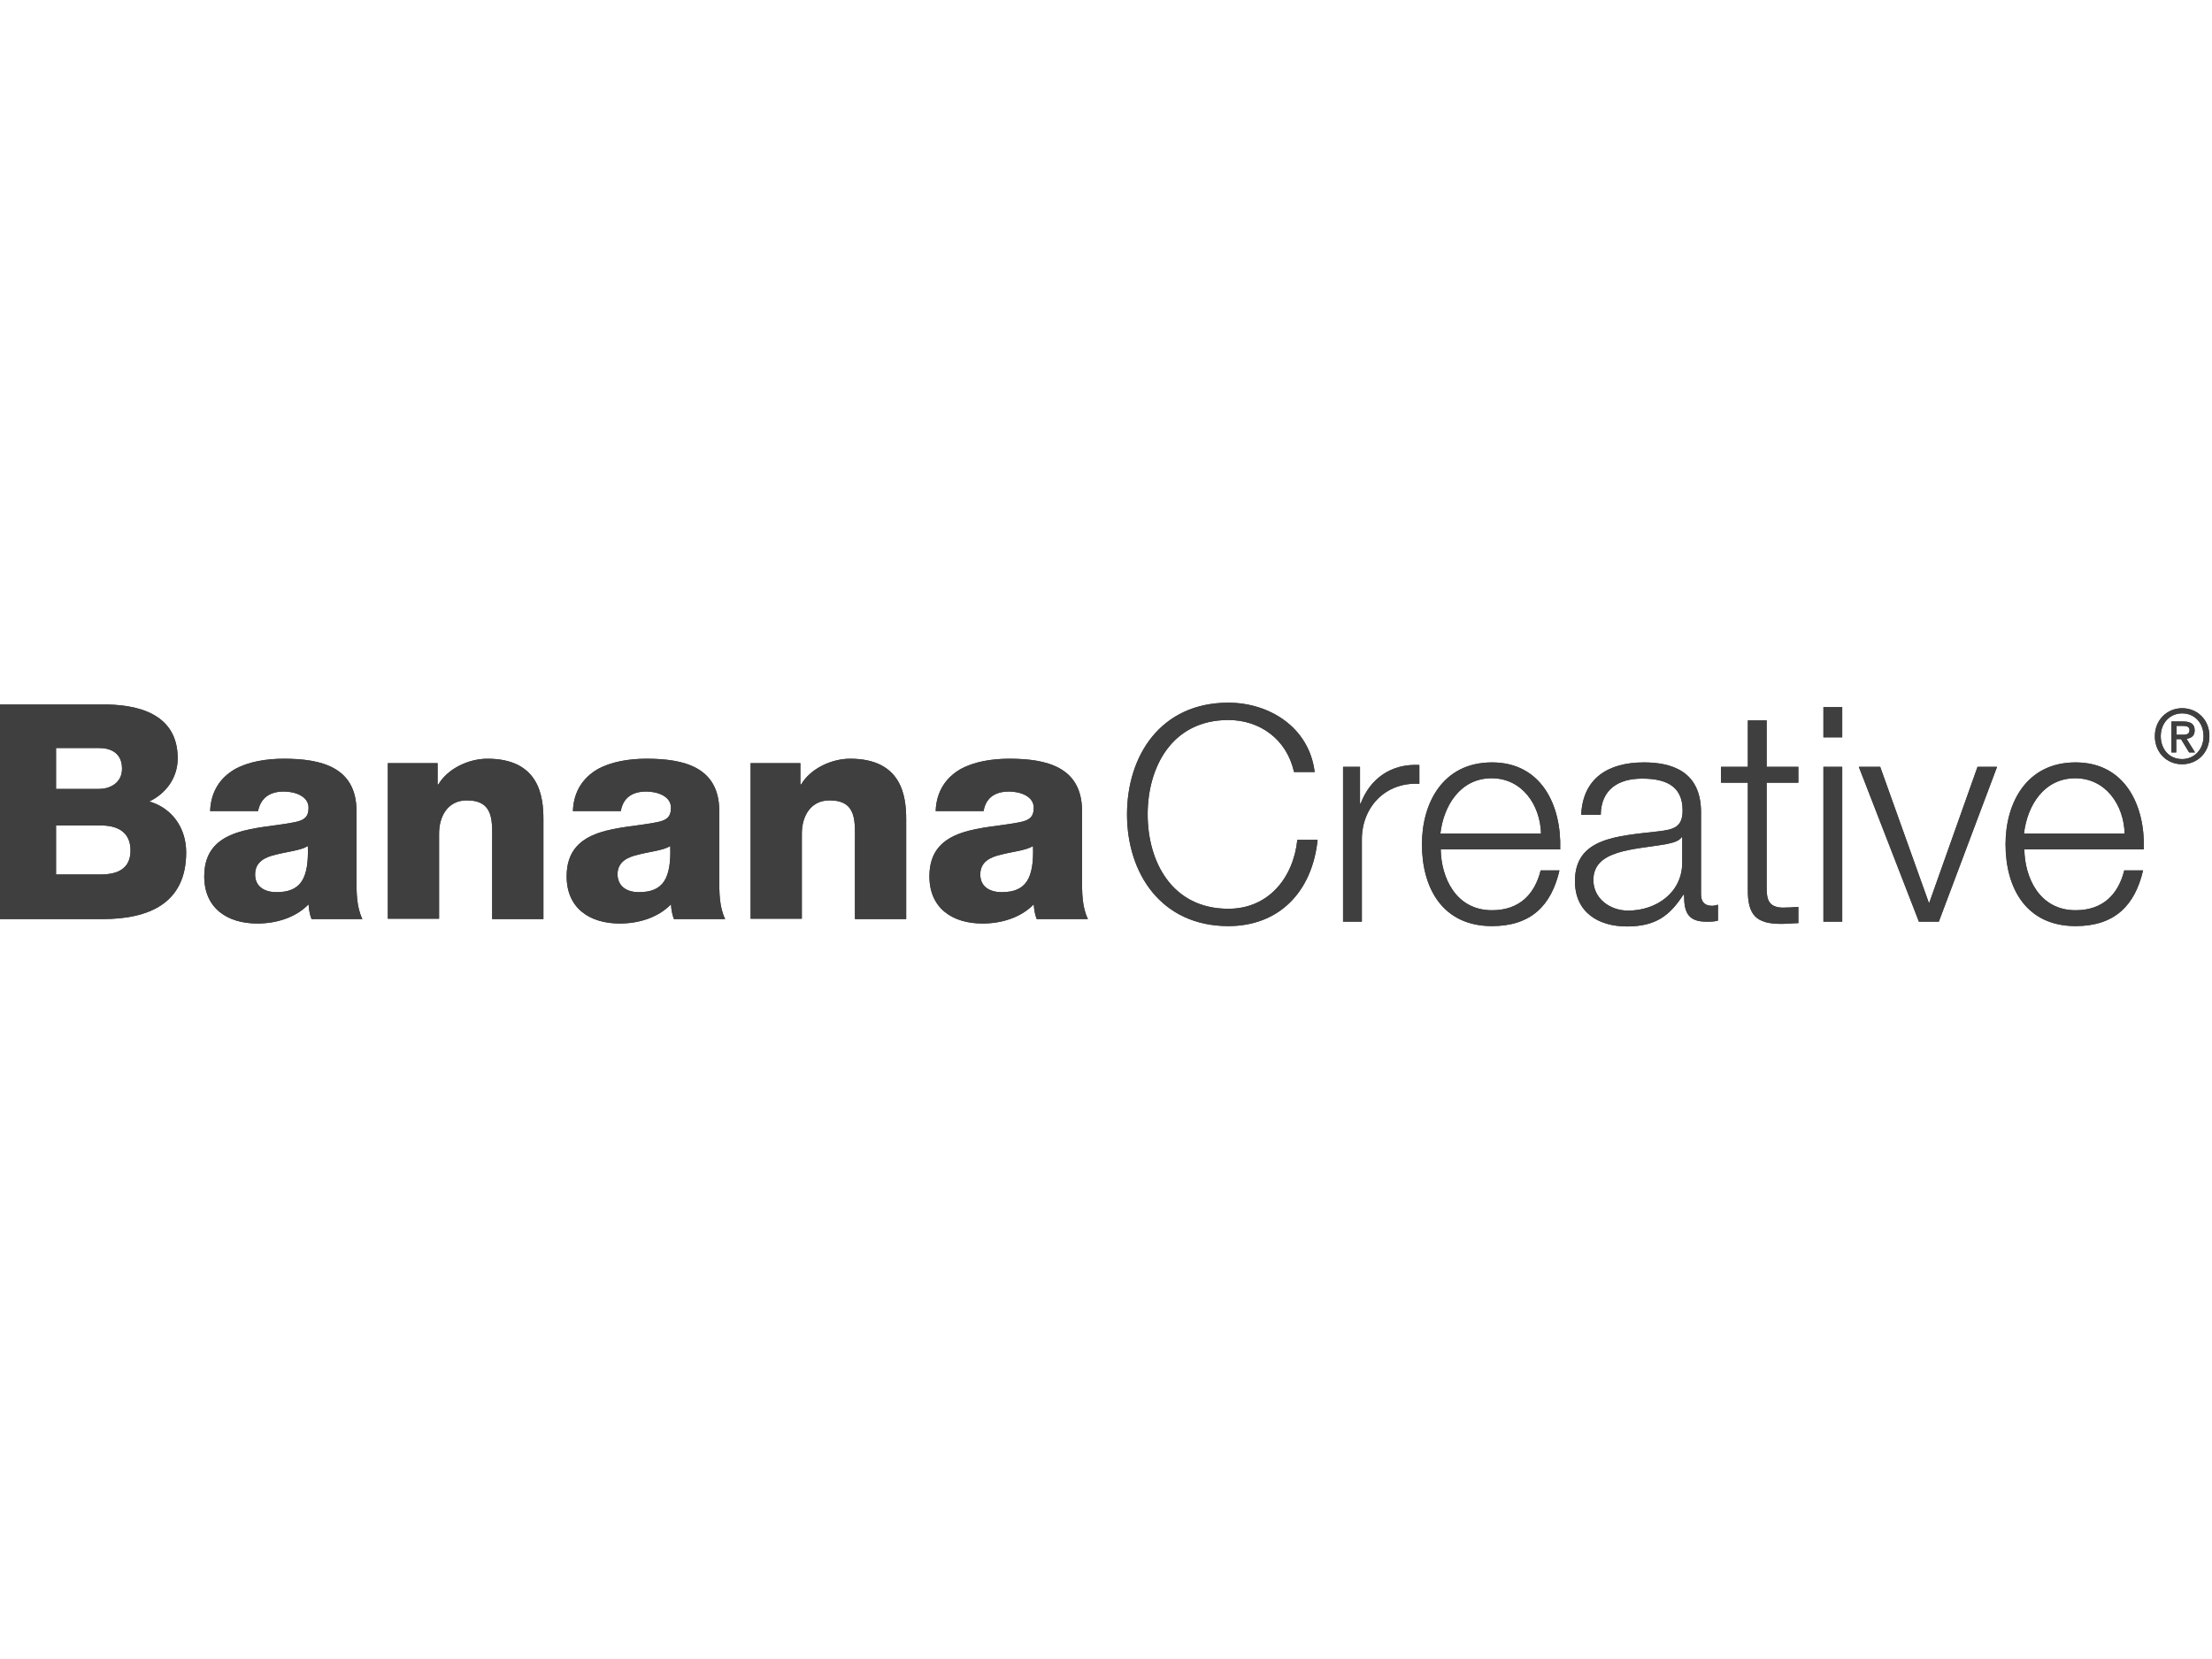 <?xml version="1.0" encoding="utf-8"?>
<!-- Generator: Adobe Illustrator 25.1.0, SVG Export Plug-In . SVG Version: 6.00 Build 0)  -->
<svg version="1.1" id="Layer_1" xmlns="http://www.w3.org/2000/svg" xmlns:xlink="http://www.w3.org/1999/xlink" x="0px" y="0px"
	 viewBox="0 0 60 45" style="enable-background:new 0 0 60 45;" xml:space="preserve">
<style type="text/css">
	.st0{fill:#3F3F3F;}
</style>
<path class="st0" d="M35.1,20.94c-0.2-0.9-0.94-1.41-1.78-1.41c-1.54,0-2.19,1.29-2.19,2.56c0,1.27,0.65,2.56,2.19,2.56
	c1.08,0,1.76-0.83,1.87-1.87h0.55c-0.15,1.43-1.06,2.34-2.42,2.34c-1.83,0-2.75-1.44-2.75-3.03c0-1.59,0.91-3.03,2.75-3.03
	c1.1,0,2.19,0.66,2.34,1.88H35.1z"/>
<path class="st0" d="M36.42,20.8h0.47v0.99h0.02c0.26-0.68,0.83-1.08,1.59-1.04v0.51c-0.93-0.05-1.56,0.64-1.56,1.51V25h-0.51V20.8z
	"/>
<path class="st0" d="M39.08,23.04c0.01,0.75,0.4,1.65,1.39,1.65c0.75,0,1.16-0.44,1.32-1.08h0.51c-0.22,0.95-0.77,1.51-1.83,1.51
	c-1.34,0-1.9-1.03-1.9-2.22c0-1.11,0.56-2.22,1.9-2.22c1.35,0,1.89,1.18,1.85,2.36H39.08z M41.8,22.61c-0.02-0.77-0.51-1.5-1.34-1.5
	c-0.84,0-1.3,0.73-1.39,1.5H41.8z"/>
<path class="st0" d="M42.89,22.09c0.05-0.99,0.74-1.41,1.7-1.41c0.74,0,1.55,0.23,1.55,1.35v2.23c0,0.2,0.1,0.31,0.3,0.31
	c0.06,0,0.12-0.02,0.16-0.03v0.43C46.5,25,46.42,25,46.28,25c-0.52,0-0.6-0.29-0.6-0.73h-0.02c-0.36,0.55-0.73,0.86-1.53,0.86
	c-0.77,0-1.41-0.38-1.41-1.23c0-1.18,1.15-1.22,2.26-1.35c0.42-0.05,0.66-0.11,0.66-0.57c0-0.69-0.5-0.86-1.1-0.86
	c-0.64,0-1.11,0.29-1.12,0.98H42.89z M45.63,22.71h-0.02c-0.07,0.12-0.29,0.16-0.43,0.19c-0.87,0.15-1.96,0.15-1.96,0.97
	c0,0.51,0.46,0.83,0.94,0.83c0.78,0,1.48-0.5,1.47-1.32V22.71z"/>
<path class="st0" d="M47.92,20.8h0.86v0.43h-0.86v2.84c0,0.33,0.05,0.53,0.42,0.55c0.15,0,0.29-0.01,0.44-0.02v0.44
	c-0.15,0-0.3,0.02-0.46,0.02c-0.68,0-0.92-0.23-0.91-0.95v-2.88h-0.73V20.8h0.73v-1.26h0.51V20.8z"/>
<path class="st0" d="M49.46,19.18h0.51v0.82h-0.51V19.18z M49.46,20.8h0.51V25h-0.51V20.8z"/>
<polygon class="st0" points="50.42,20.8 51,20.8 52.32,24.49 52.33,24.49 53.64,20.8 54.17,20.8 52.59,25 52.05,25 "/>
<path class="st0" d="M54.91,23.04c0.01,0.75,0.4,1.65,1.39,1.65c0.75,0,1.16-0.44,1.32-1.08h0.51c-0.22,0.95-0.77,1.51-1.83,1.51
	c-1.34,0-1.9-1.03-1.9-2.22c0-1.11,0.56-2.22,1.9-2.22c1.35,0,1.89,1.18,1.85,2.36H54.91z M57.63,22.61
	c-0.02-0.77-0.51-1.5-1.34-1.5c-0.84,0-1.3,0.73-1.39,1.5H57.63z"/>
<path class="st0" d="M35.1,20.94c-0.2-0.9-0.94-1.41-1.78-1.41c-1.54,0-2.19,1.29-2.19,2.56c0,1.27,0.65,2.56,2.19,2.56
	c1.08,0,1.76-0.83,1.87-1.87h0.55c-0.15,1.43-1.06,2.34-2.42,2.34c-1.83,0-2.75-1.44-2.75-3.03c0-1.59,0.91-3.03,2.75-3.03
	c1.1,0,2.19,0.66,2.34,1.88H35.1z"/>
<path class="st0" d="M36.42,20.8h0.47v0.99h0.02c0.26-0.68,0.83-1.08,1.59-1.04v0.51c-0.93-0.05-1.56,0.64-1.56,1.51V25h-0.51V20.8z
	"/>
<path class="st0" d="M39.08,23.04c0.01,0.75,0.4,1.65,1.39,1.65c0.75,0,1.16-0.44,1.32-1.08h0.51c-0.22,0.95-0.77,1.51-1.83,1.51
	c-1.34,0-1.9-1.03-1.9-2.22c0-1.11,0.56-2.22,1.9-2.22c1.35,0,1.89,1.18,1.85,2.36H39.08z M41.8,22.61c-0.02-0.77-0.51-1.5-1.34-1.5
	c-0.84,0-1.3,0.73-1.39,1.5H41.8z"/>
<path class="st0" d="M42.89,22.09c0.05-0.99,0.74-1.41,1.7-1.41c0.74,0,1.55,0.23,1.55,1.35v2.23c0,0.2,0.1,0.31,0.3,0.31
	c0.06,0,0.12-0.02,0.16-0.03v0.43C46.5,25,46.42,25,46.28,25c-0.52,0-0.6-0.29-0.6-0.73h-0.02c-0.36,0.55-0.73,0.86-1.53,0.86
	c-0.77,0-1.41-0.38-1.41-1.23c0-1.18,1.15-1.22,2.26-1.35c0.42-0.05,0.66-0.11,0.66-0.57c0-0.69-0.5-0.86-1.1-0.86
	c-0.64,0-1.11,0.29-1.12,0.98H42.89z M45.63,22.71h-0.02c-0.07,0.12-0.29,0.16-0.43,0.19c-0.87,0.15-1.96,0.15-1.96,0.97
	c0,0.51,0.46,0.83,0.94,0.83c0.78,0,1.48-0.5,1.47-1.32V22.71z"/>
<path class="st0" d="M47.92,20.8h0.86v0.43h-0.86v2.84c0,0.33,0.05,0.53,0.42,0.55c0.15,0,0.29-0.01,0.44-0.02v0.44
	c-0.15,0-0.3,0.02-0.46,0.02c-0.68,0-0.92-0.23-0.91-0.95v-2.88h-0.73V20.8h0.73v-1.26h0.51V20.8z"/>
<path class="st0" d="M49.46,19.18h0.51v0.82h-0.51V19.18z M49.46,20.8h0.51V25h-0.51V20.8z"/>
<polygon class="st0" points="50.42,20.8 51,20.8 52.32,24.49 52.33,24.49 53.64,20.8 54.17,20.8 52.59,25 52.05,25 "/>
<path class="st0" d="M54.91,23.04c0.01,0.75,0.4,1.65,1.39,1.65c0.75,0,1.16-0.44,1.32-1.08h0.51c-0.22,0.95-0.77,1.51-1.83,1.51
	c-1.34,0-1.9-1.03-1.9-2.22c0-1.11,0.56-2.22,1.9-2.22c1.35,0,1.89,1.18,1.85,2.36H54.91z M57.63,22.61
	c-0.02-0.77-0.51-1.5-1.34-1.5c-0.84,0-1.3,0.73-1.39,1.5H57.63z"/>
<path class="st0" d="M0,19.11h2.72c1-0.02,2.1,0.24,2.1,1.46c0,0.52-0.31,0.95-0.77,1.17c0.62,0.18,1,0.72,1,1.38
	c0,1.39-1.02,1.81-2.27,1.81H0V19.11z M1.52,21.4h1.17c0.26,0,0.62-0.14,0.62-0.55c0-0.42-0.3-0.56-0.62-0.56H1.52V21.4z
	 M1.52,23.72h1.21c0.48,0,0.81-0.17,0.81-0.65c0-0.51-0.36-0.68-0.81-0.68H1.52V23.72z"/>
<path class="st0" d="M5.7,22c0.02-0.55,0.29-0.91,0.66-1.13c0.37-0.21,0.86-0.29,1.34-0.29c1,0,1.97,0.22,1.97,1.42v1.85
	c0,0.36,0,0.75,0.16,1.08H8.45c-0.05-0.13-0.07-0.26-0.08-0.4c-0.36,0.37-0.89,0.52-1.39,0.52c-0.81,0-1.44-0.41-1.44-1.28
	c0-1.38,1.5-1.27,2.46-1.47c0.24-0.05,0.37-0.13,0.37-0.39c0-0.32-0.38-0.44-0.67-0.44C7.31,21.47,7.07,21.65,7,22H5.7z M7.5,24.2
	c0.66,0,0.88-0.37,0.85-1.25c-0.2,0.12-0.55,0.15-0.86,0.23c-0.31,0.07-0.57,0.2-0.57,0.54C6.92,24.06,7.19,24.2,7.5,24.2"/>
<path class="st0" d="M10.53,20.7h1.34v0.58h0.02c0.25-0.43,0.82-0.7,1.33-0.7c1.41,0,1.52,1.03,1.52,1.64v2.71h-1.39v-2.05
	c0-0.58,0.07-1.17-0.69-1.17c-0.52,0-0.75,0.44-0.75,0.9v2.31h-1.39V20.7z"/>
<path class="st0" d="M15.54,22c0.02-0.55,0.29-0.91,0.66-1.13c0.37-0.21,0.86-0.29,1.34-0.29c1,0,1.97,0.22,1.97,1.42v1.85
	c0,0.36,0,0.75,0.16,1.08h-1.39c-0.05-0.13-0.07-0.26-0.08-0.4c-0.36,0.37-0.89,0.52-1.39,0.52c-0.81,0-1.44-0.41-1.44-1.28
	c0-1.38,1.5-1.27,2.46-1.47c0.24-0.05,0.37-0.13,0.37-0.39c0-0.32-0.38-0.44-0.67-0.44c-0.38,0-0.63,0.17-0.69,0.53H15.54z
	 M17.33,24.2c0.66,0,0.88-0.37,0.85-1.25c-0.2,0.12-0.55,0.15-0.86,0.23c-0.31,0.07-0.57,0.2-0.57,0.54
	C16.76,24.06,17.02,24.2,17.33,24.2"/>
<path class="st0" d="M20.37,20.7h1.34v0.58h0.02c0.25-0.43,0.82-0.7,1.33-0.7c1.41,0,1.52,1.03,1.52,1.64v2.71h-1.39v-2.05
	c0-0.58,0.07-1.17-0.69-1.17c-0.52,0-0.75,0.44-0.75,0.9v2.31h-1.39V20.7z"/>
<path class="st0" d="M25.38,22c0.02-0.55,0.29-0.91,0.66-1.13c0.37-0.21,0.86-0.29,1.34-0.29c1,0,1.97,0.22,1.97,1.42v1.85
	c0,0.36,0,0.75,0.16,1.08h-1.39c-0.05-0.13-0.07-0.26-0.08-0.4c-0.36,0.37-0.89,0.52-1.39,0.52c-0.81,0-1.44-0.41-1.44-1.28
	c0-1.38,1.5-1.27,2.46-1.47c0.24-0.05,0.37-0.13,0.37-0.39c0-0.32-0.38-0.44-0.67-0.44c-0.38,0-0.63,0.17-0.69,0.53H25.38z
	 M27.17,24.2c0.66,0,0.88-0.37,0.85-1.25c-0.2,0.12-0.55,0.15-0.86,0.23c-0.31,0.07-0.57,0.2-0.57,0.54
	C26.59,24.06,26.86,24.2,27.17,24.2"/>
<path class="st0" d="M0,19.11h2.72c1-0.02,2.1,0.24,2.1,1.46c0,0.52-0.31,0.95-0.77,1.17c0.62,0.18,1,0.72,1,1.38
	c0,1.39-1.02,1.81-2.27,1.81H0V19.11z M1.52,21.4h1.17c0.26,0,0.62-0.14,0.62-0.55c0-0.42-0.3-0.56-0.62-0.56H1.52V21.4z
	 M1.52,23.72h1.21c0.48,0,0.81-0.17,0.81-0.65c0-0.51-0.36-0.68-0.81-0.68H1.52V23.72z"/>
<path class="st0" d="M5.7,22c0.02-0.55,0.29-0.91,0.66-1.13c0.37-0.21,0.86-0.29,1.34-0.29c1,0,1.97,0.22,1.97,1.42v1.85
	c0,0.36,0,0.75,0.16,1.08H8.45c-0.05-0.13-0.07-0.26-0.08-0.4c-0.36,0.37-0.89,0.52-1.39,0.52c-0.81,0-1.44-0.41-1.44-1.28
	c0-1.38,1.5-1.27,2.46-1.47c0.24-0.05,0.37-0.13,0.37-0.39c0-0.32-0.38-0.44-0.67-0.44C7.31,21.47,7.07,21.65,7,22H5.7z M7.5,24.2
	c0.66,0,0.88-0.37,0.85-1.25c-0.2,0.12-0.55,0.15-0.86,0.23c-0.31,0.07-0.57,0.2-0.57,0.54C6.92,24.06,7.19,24.2,7.5,24.2"/>
<path class="st0" d="M10.53,20.7h1.34v0.58h0.02c0.25-0.43,0.82-0.7,1.33-0.7c1.41,0,1.52,1.03,1.52,1.64v2.71h-1.39v-2.05
	c0-0.58,0.07-1.17-0.69-1.17c-0.52,0-0.75,0.44-0.75,0.9v2.31h-1.39V20.7z"/>
<path class="st0" d="M15.54,22c0.02-0.55,0.29-0.91,0.66-1.13c0.37-0.21,0.86-0.29,1.34-0.29c1,0,1.97,0.22,1.97,1.42v1.85
	c0,0.36,0,0.75,0.16,1.08h-1.39c-0.05-0.13-0.07-0.26-0.08-0.4c-0.36,0.37-0.89,0.52-1.39,0.52c-0.81,0-1.44-0.41-1.44-1.28
	c0-1.38,1.5-1.27,2.46-1.47c0.24-0.05,0.37-0.13,0.37-0.39c0-0.32-0.38-0.44-0.67-0.44c-0.38,0-0.63,0.17-0.69,0.53H15.54z
	 M17.33,24.2c0.66,0,0.88-0.37,0.85-1.25c-0.2,0.12-0.55,0.15-0.86,0.23c-0.31,0.07-0.57,0.2-0.57,0.54
	C16.76,24.06,17.02,24.2,17.33,24.2"/>
<path class="st0" d="M20.37,20.7h1.34v0.58h0.02c0.25-0.43,0.82-0.7,1.33-0.7c1.41,0,1.52,1.03,1.52,1.64v2.71h-1.39v-2.05
	c0-0.58,0.07-1.17-0.69-1.17c-0.52,0-0.75,0.44-0.75,0.9v2.31h-1.39V20.7z"/>
<path class="st0" d="M25.38,22c0.02-0.55,0.29-0.91,0.66-1.13c0.37-0.21,0.86-0.29,1.34-0.29c1,0,1.97,0.22,1.97,1.42v1.85
	c0,0.36,0,0.75,0.16,1.08h-1.39c-0.05-0.13-0.07-0.26-0.08-0.4c-0.36,0.37-0.89,0.52-1.39,0.52c-0.81,0-1.44-0.41-1.44-1.28
	c0-1.38,1.5-1.27,2.46-1.47c0.24-0.05,0.37-0.13,0.37-0.39c0-0.32-0.38-0.44-0.67-0.44c-0.38,0-0.63,0.17-0.69,0.53H25.38z
	 M27.17,24.2c0.66,0,0.88-0.37,0.85-1.25c-0.2,0.12-0.55,0.15-0.86,0.23c-0.31,0.07-0.57,0.2-0.57,0.54
	C26.59,24.06,26.86,24.2,27.17,24.2"/>
<path class="st0" d="M59.19,20.73c-0.43,0-0.74-0.33-0.74-0.76c0-0.45,0.34-0.76,0.74-0.76c0.4,0,0.74,0.3,0.74,0.76
	C59.93,20.43,59.59,20.73,59.19,20.73 M59.19,19.35c-0.33,0-0.58,0.26-0.58,0.62c0,0.34,0.22,0.62,0.58,0.62
	c0.32,0,0.58-0.25,0.58-0.62C59.77,19.6,59.52,19.35,59.19,19.35 M59.04,20.41h-0.14v-0.84h0.32c0.2,0,0.31,0.07,0.31,0.24
	c0,0.15-0.09,0.21-0.22,0.23l0.23,0.37h-0.16l-0.22-0.36h-0.13V20.41z M59.2,19.93c0.1,0,0.19-0.01,0.19-0.13
	c0-0.1-0.1-0.11-0.18-0.11h-0.17v0.24H59.2z"/>
<path class="st0" d="M59.19,20.73c-0.43,0-0.74-0.33-0.74-0.76c0-0.45,0.34-0.76,0.74-0.76c0.4,0,0.74,0.3,0.74,0.76
	C59.93,20.43,59.59,20.73,59.19,20.73 M59.19,19.35c-0.33,0-0.58,0.26-0.58,0.62c0,0.34,0.22,0.62,0.58,0.62
	c0.32,0,0.58-0.25,0.58-0.62C59.77,19.6,59.52,19.35,59.19,19.35 M59.04,20.41h-0.14v-0.84h0.32c0.2,0,0.31,0.07,0.31,0.24
	c0,0.15-0.09,0.21-0.22,0.23l0.23,0.37h-0.16l-0.22-0.36h-0.13V20.41z M59.2,19.93c0.1,0,0.19-0.01,0.19-0.13
	c0-0.1-0.1-0.11-0.18-0.11h-0.17v0.24H59.2z"/>
</svg>

